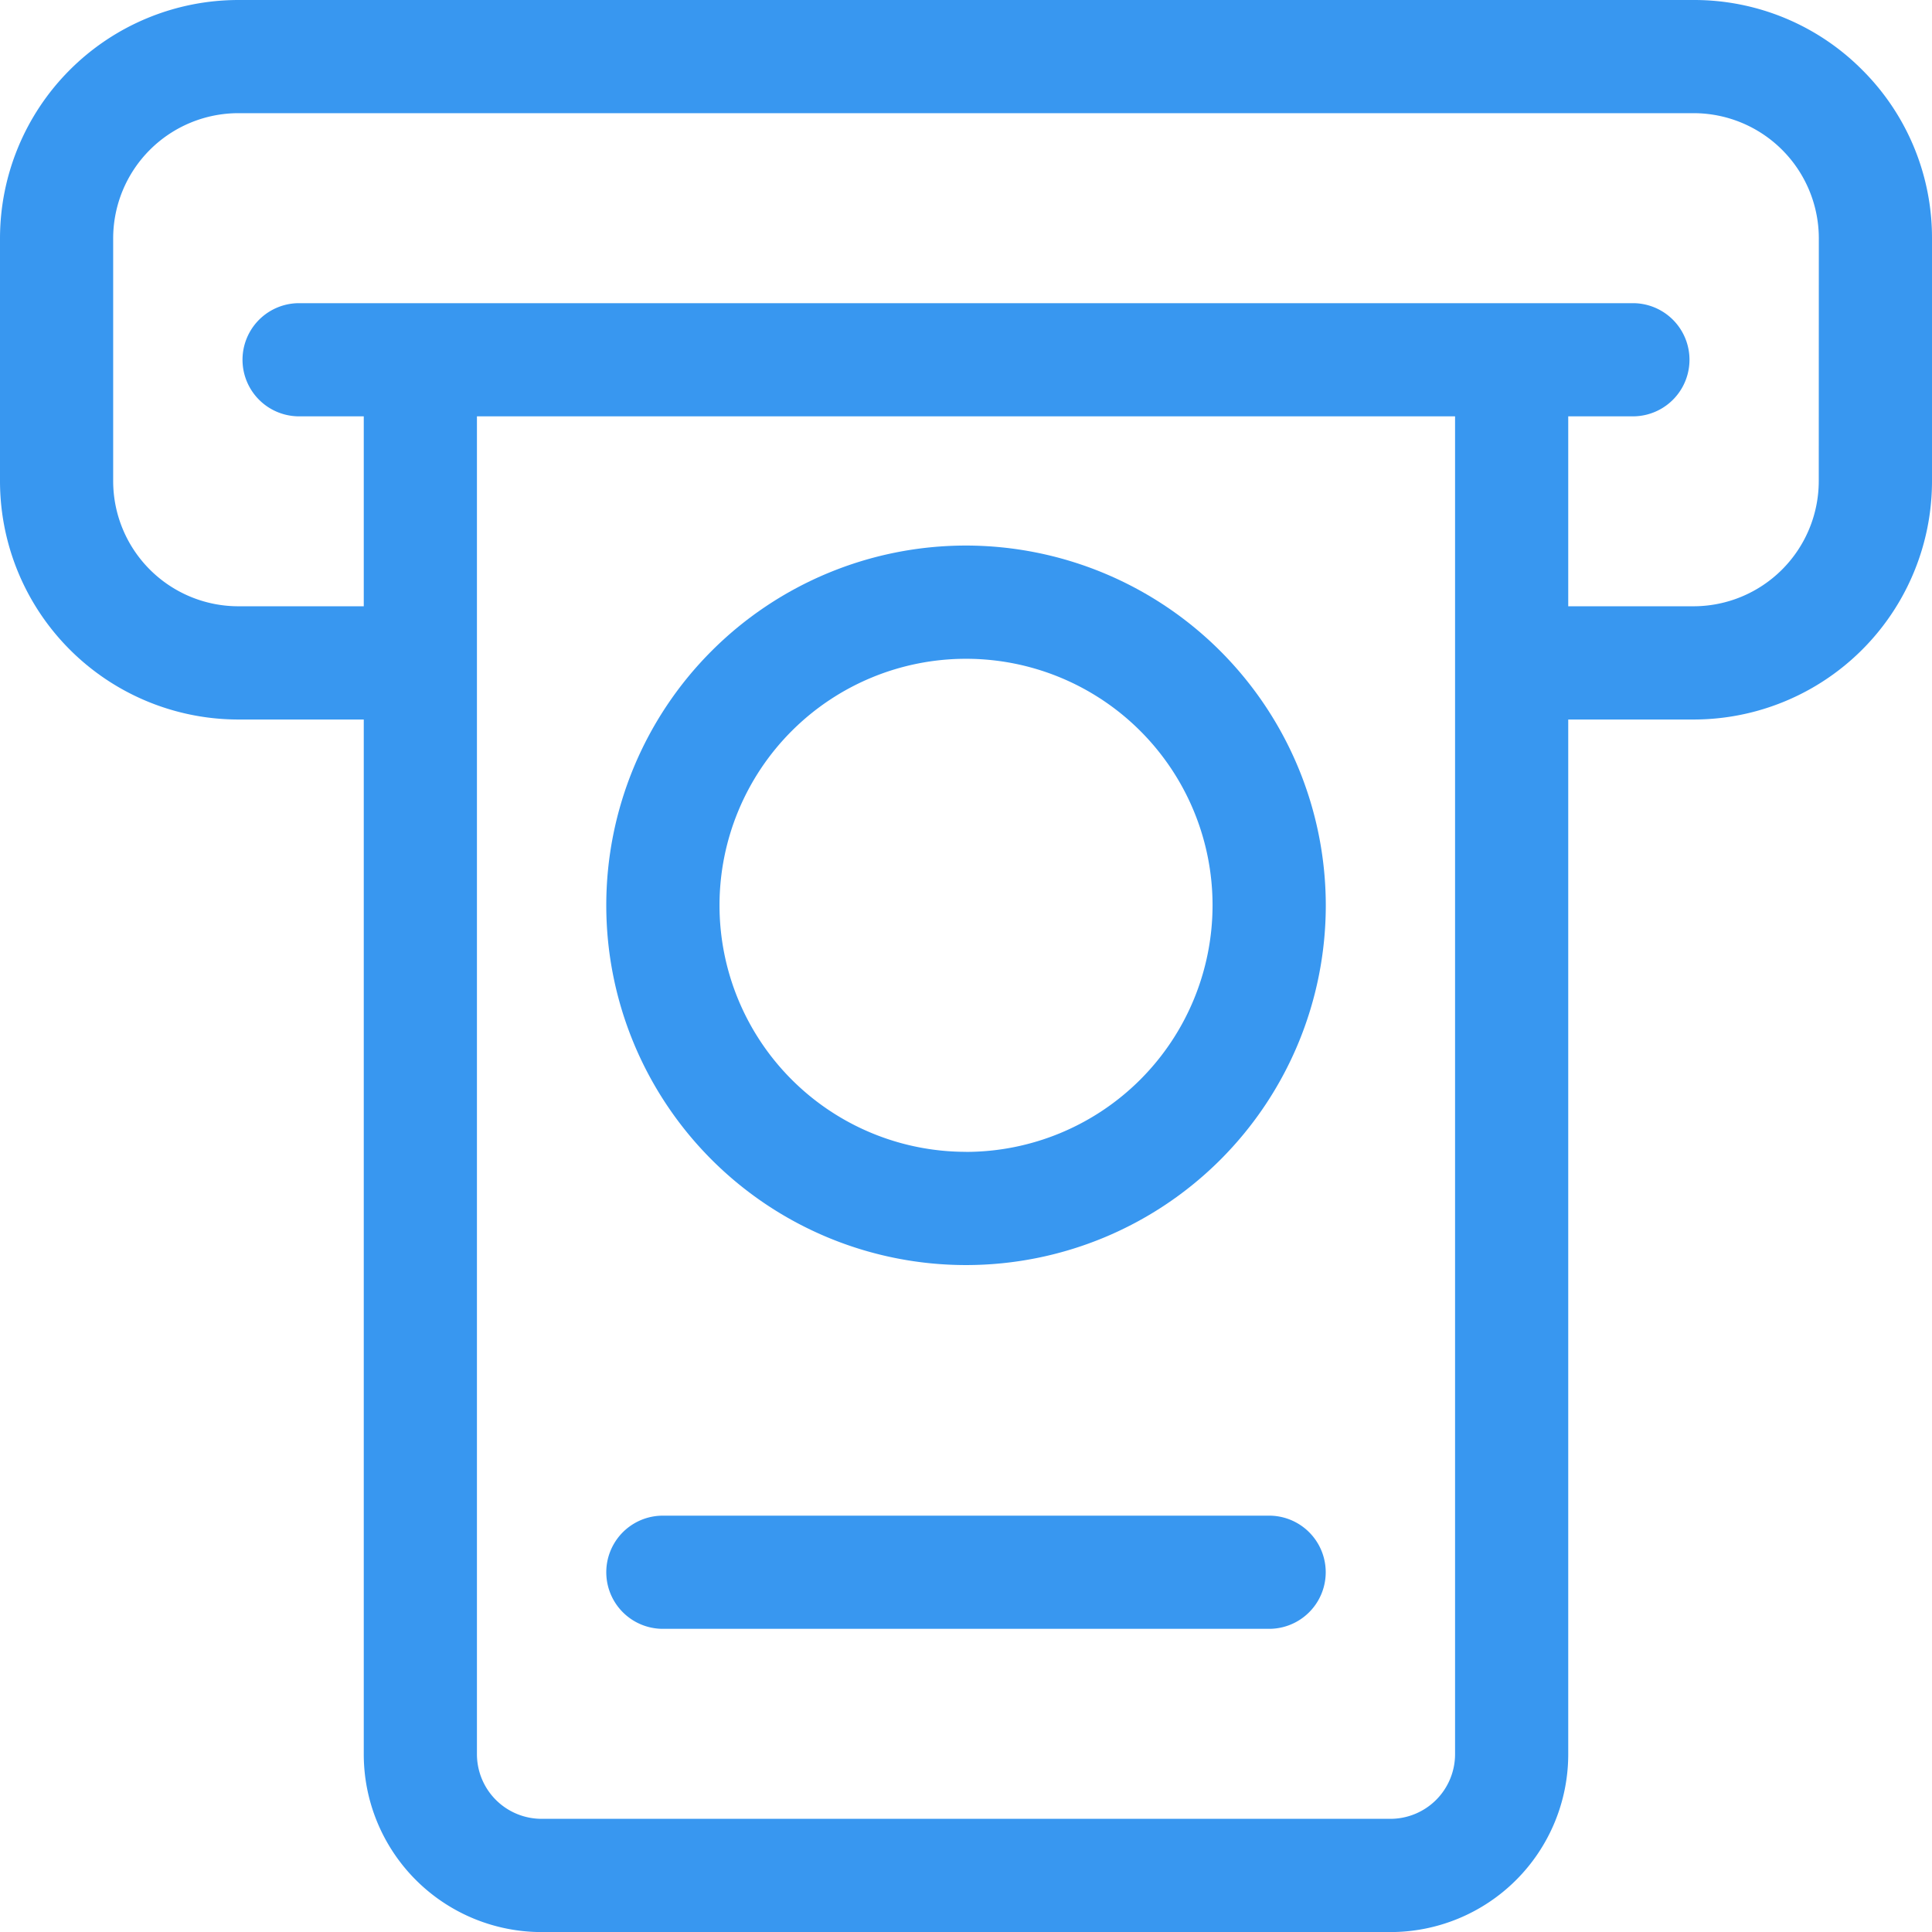 <svg id="atm_1_" data-name="atm (1)" xmlns="http://www.w3.org/2000/svg" width="29.875" height="29.875" viewBox="0 0 29.875 29.875">
  <path id="Path_6310" data-name="Path 6310" d="M166.231,144.6a5.563,5.563,0,1,0,5.563,5.563A5.569,5.569,0,0,0,166.231,144.6Zm0,9.375a3.812,3.812,0,1,1,3.812-3.812A3.816,3.816,0,0,1,166.231,153.976Zm0,0" transform="translate(-151.293 -136.164)" fill="#3897f0"/>
  <path id="Path_6311" data-name="Path 6311" d="M28.795,1.08A3.663,3.663,0,0,0,26.187,0H3.688A3.688,3.688,0,0,0,0,3.688v3.75a3.688,3.688,0,0,0,3.688,3.688H5.625v16a2.75,2.75,0,0,0,2.75,2.75H21.5a2.75,2.75,0,0,0,2.75-2.75v-16h1.937a3.687,3.687,0,0,0,3.688-3.687V3.688A3.663,3.663,0,0,0,28.795,1.08ZM22.5,27.125a1,1,0,0,1-1,1H8.375a1,1,0,0,1-1-1V6.438H22.5ZM28.124,7.438a1.938,1.938,0,0,1-1.937,1.937H24.25V6.438h1a.875.875,0,0,0,0-1.75H4.625a.875.875,0,0,0,0,1.75h1V9.375H3.688A1.937,1.937,0,0,1,1.75,7.438V3.688A1.937,1.937,0,0,1,3.688,1.75h22.5a1.937,1.937,0,0,1,1.937,1.937Zm0,0" fill="#3897f0"/>
  <path id="Path_6312" data-name="Path 6312" d="M170.918,401.668h-9.375a.875.875,0,0,0,0,1.75h9.375a.875.875,0,0,0,0-1.75Zm0,0" transform="translate(-151.293 -378.231)" fill="#3897f0"/>
</svg>
